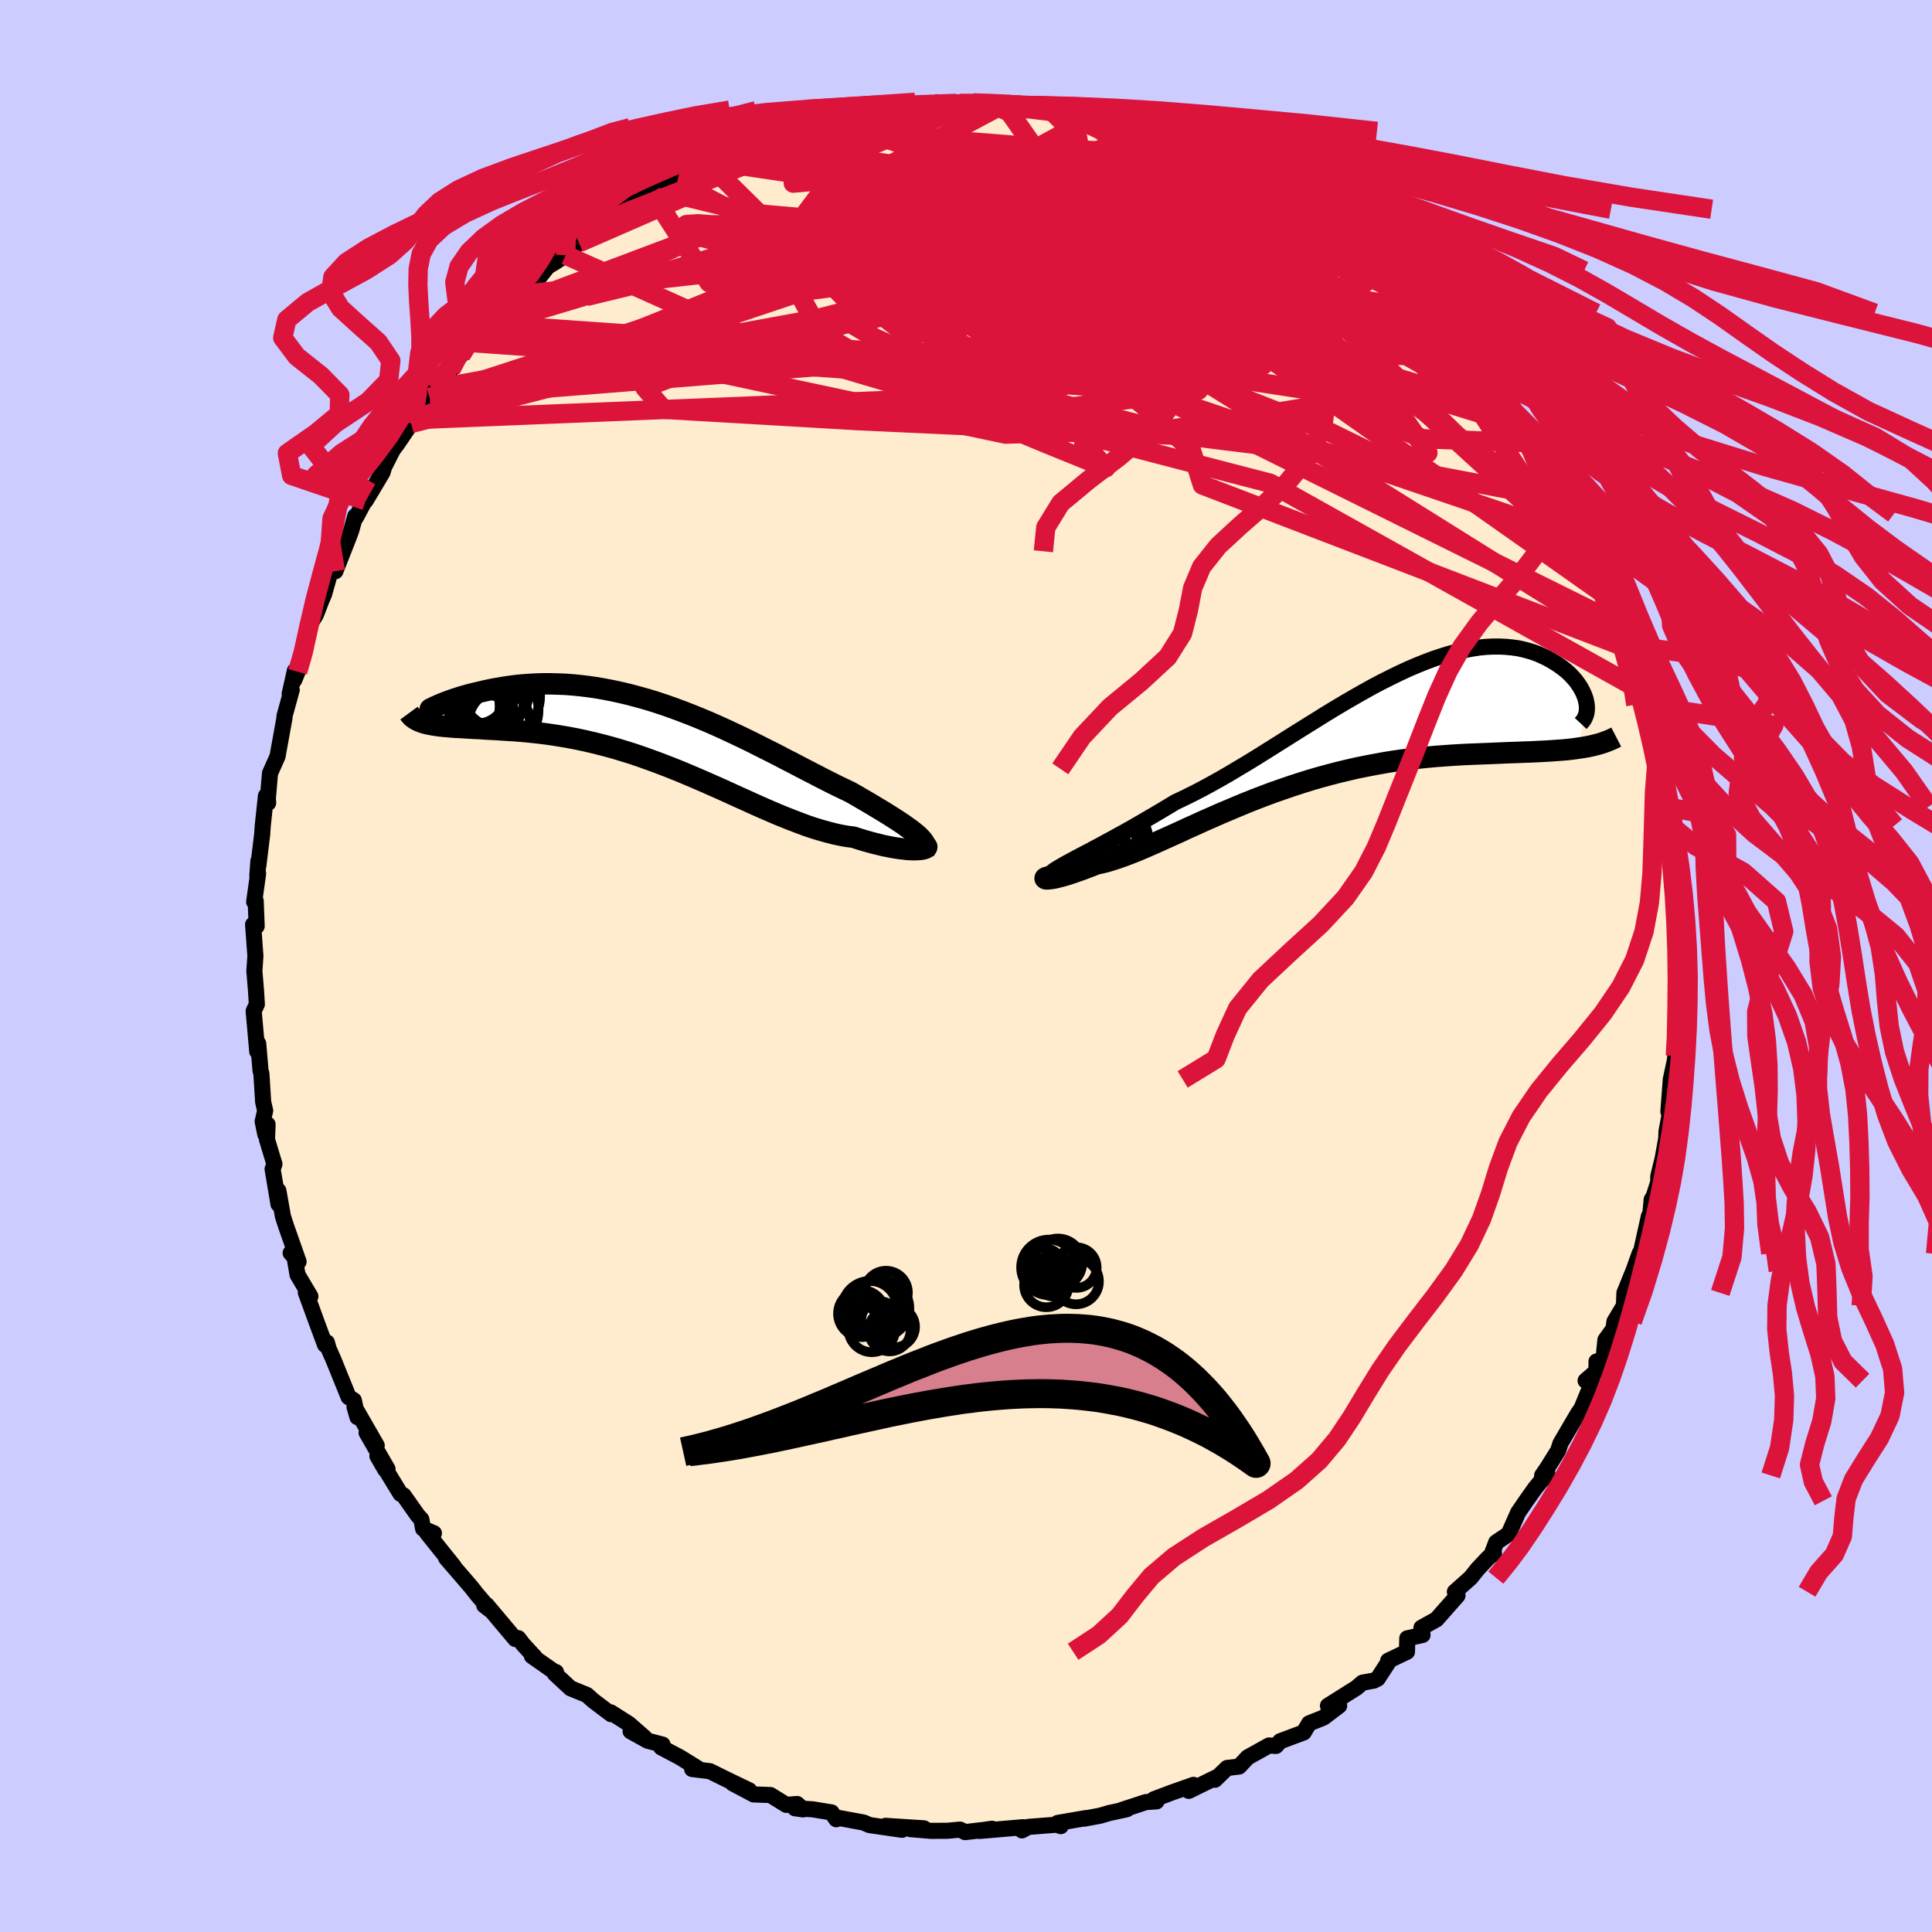 <svg xmlns="http://www.w3.org/2000/svg" width="500" height="500" viewBox="-100 -100 200 200"><defs><clipPath id="c"><path d="m26.91 10.49-.28-.23-.3-.23-.34-.24-.36-.26-.39-.26-.41-.27-.44-.28-.46-.29-.49-.3-.5-.3-.53-.32-.54-.32-.57-.33-.58-.34-.6-.34-.67-.32-.69-.33-.72-.36-.73-.37-.75-.39-.78-.4-.79-.41-.8-.42-.82-.42-.84-.44-.85-.43-.86-.43-.87-.44-.88-.43-.89-.42-.89-.42-.9-.41-.91-.4-.91-.38-.91-.37-.91-.35-.91-.34-.91-.32-.9-.3-.91-.28-.89-.25-.89-.24-.88-.21-.87-.19-.86-.17-.85-.15-.83-.12-.83-.1-.8-.08-.79-.06-.78-.03-.75-.02h-.74l-.72.02-.7.04-.68.05-.65.06-.63.08-.61.09-.59.1-.57.1-.54.11-.51.11-.5.12-.46.11-.45.11-.42.12-.4.11-.38.12-.36.12-.33.11-.31.11-.28.11-.27.1-.24.1-.21.09-.19.09-.17.07-.15.07-.67 1.72.3.06.32.06.34.05.36.05.38.04.39.03.42.04.44.03.45.02.48.03.49.03.51.03.53.02.54.04.56.03.59.03.6.04.62.04.64.04.66.05.67.06.69.07.71.08.72.09.74.11.75.12.76.13.78.15.79.17.79.18.81.2.81.21.83.23.82.25.84.26.84.28.84.3.85.31.85.32.84.33.85.34.85.36.85.36.85.37.84.37.84.37.83.38.83.38.83.37.81.37.81.36.8.35.79.34.78.32.78.31.76.29.75.28.74.25.72.22.71.2.7.18.68.15.67.12.65.08.56.18.55.17.53.15.52.14.5.12.48.12.47.09.44.09.43.07.4.06.38.04.35.04.34.02.3.01.28-.01"/></clipPath><clipPath id="b"><path d="m-27.53 13.15.5-.26.54-.28.55-.3.59-.31.6-.33.63-.34.65-.36.68-.37.69-.39.71-.41.72-.42.74-.43.76-.45.77-.46.78-.47.89-.42.91-.45.93-.48.94-.51.95-.53.97-.56.97-.58.99-.59.99-.61.99-.62 1-.63 1-.63 1-.63 1.01-.63 1-.62.99-.62.99-.6.99-.59.98-.57.97-.55.95-.53.95-.5.94-.47.92-.45.91-.42.89-.38.87-.35.86-.32.84-.28.82-.25.8-.21.78-.17.76-.14.73-.11.72-.07.69-.03h.66l.64.03.62.06.59.08.57.12.54.14.52.16.5.18.46.21.45.21.42.23.39.24.38.24.35.25.32.25.31.26.28.27.26.28.24.27.21.28.2.29.17.28.15.28.13.28.11.27.09.27.06.27.05.25-.86 4.57-.49.07-.5.06-.53.05-.54.04-.56.04-.58.04-.59.03-.61.03-.63.03-.65.02-.66.03-.68.02-.69.03-.71.03-.73.03-.74.03-.76.03-.79.03-.8.04-.81.05-.83.06-.85.06-.87.08-.87.09-.89.1-.91.11-.91.13-.92.15-.93.17-.94.18-.95.19-.95.22-.96.23-.96.25-.96.26-.96.28-.96.3-.96.31-.96.33-.95.33-.94.35-.94.36-.93.37-.92.38-.9.38-.9.38-.88.39-.87.38-.85.39-.83.37-.81.38-.8.36-.78.35-.75.34-.73.32-.71.31-.69.29-.66.26-.64.24-.61.22-.59.19-.56.17-.53.13-.51.11-.48.19-.47.18-.44.17-.42.15-.4.14-.38.13-.36.12-.34.1-.31.09-.29.07-.26.07-.24.05-.21.04-.19.02-.16.02"/></clipPath><filter id="a"><feTurbulence baseFrequency=".05" numOctaves="3" result="noise" type="noise"/><feDisplacementMap in="SourceGraphic" in2="noise" scale="2"/></filter></defs><rect width="100%" height="100%" x="-100" y="-100" fill="#CCF"/><path fill="#FFEBCD" stroke="#000" stroke-linejoin="round" stroke-width="1.667" d="M73.96 1.84 73.7.88l.23 2.1-.31.59.01 3.27-.06 1.65.06-2.42-.2 3.24-.05.47-.42 1.96-.25 3.33.49-1.65-.69 3.73-.02.7-.37 2.06-.45 1.84-.02.65-.45 1.42-.22.36-.14 1.5-.15.23-.86 3.89-.09-.06-.65 1.81-.93 2.29-.05 1.32-.98 1.64-.11.76-.83 1.15-.21 2.08-.71.15-.01 1.01-1.12.98.71.12-1.14 2.76-.35.5-1.83 3.12-.23.73-1.17 1.87-.49.71.2.32.34-.55-1.26 1.54-.93 1.31-.83 1.21-.99 2.23-1.28.86-.47 1.22.24-.09-.61.48-1.11 1.18-.69.87-1.64 1.46.27.39-2.18 2.47-1.55.86.11.75-1.58.35-.03 1.39-1.95.93.18-.09-1.26 1.94-.39.2-1.19.22-.63.54-2.94 1.85h1.16L37 77.81l-1.48.59-.56.94-2.43.91-.44.49-.72-.05-2.21 1.23-.89.95-1.24.15-.5.48-.76.74.15-.25-2.86 1.4.49-.62-2.16.76-1.94.73.27.22-1.09.07-2.48.81.5-.07-1.81.39-.95.28-1.67.31.17-.06-2.9.5.32.33-.41-.15-2.96.23-.65.36.12-.33-4.52.39 1.3-.23-.75.11-2.03.24-.52-.26-1.3.12-1.71.01-2.14-.18 1.41-.08-3.98-.26 1.71.41-3.38-.49-.59-.26-2.49-.46-.35.12-.49-.71-1.96-.32-1.83-.11.84.12-.61-.56-1.12.09-1.65-1.02-1.73-.06-2.17-1.15 1.72.73-2.37-1.14-1.72-.85-1.83-.22.78.05-2.03-1.26-1.95-1.03.14-.29-1.55-.4-1.76-.98 1.46.67-1.63-1.43-1.89-1.2.04.19-1.85-1.4-.66-.59-1.69-.69-1.63-1.52.12-.16-.21-.06-2.28-1.6.31.12-1.19-1.29-.53-.68-.31.09-2.96-3.52-.25.04.64.49-1.39-1.62-.62-.79-2.59-3 .82.89-2.79-3.48.72.04-1.12-.47-.18-.96-.39-.43-1.45-2.06-.32-.16-2.39-3.91.8 1.39.25-.04-2.17-3.76 1.05 1.32-2.3-4 .3 1.06-.37-1.74-.54-.33-1.56-3.85-.51-1.16-.18-.65-.19.25-.82-2.21-1.17-3.21.47.4-1.33-2.24-.43-2.54-.28.29.82.9-1.26-3.58-.36-1.1-.47-2.67.01 1.4-.61-3.63.19-.52-.77-2.54.06-1.57-.23 1.05-.28-1.36.26-1.11-.21-.92-.18-2.91-.09-.31-.24-2.81-.1.82-.37-4.19.33-.7-.09-1.43-.14-1.71-.03-.28.11-1.56-.24-3.27.37.17-.1-2.61-.16.09.41-2.93-.08.22.11-1.53-.01.53.4-3.28.06-.89.33-3.09.23.73-.03-.49.22-2.58.78-1.75.73-4.04-.01-.12.75-2.73-.21.41.53-2.37.29.09-.35.86.87-2.14.66-3.47.27-.43.44-.72.58-1.5.27-.63.83-2.94.34.56 1.45-3.69.19-.52.41-1.48.07.13 1.23-2.3-.22.56.5-.83 1.25-2.1.16-.55.91-1.79.43-.57 1.46-2.15.51-.29-.08-.11 1.49-2.29.47-.89 1.71-1.95-.76.64 1.82-2.17 1.01-1.32.6-.59 1.92-1.6.78-1.14-1.25 1.45 1.55-2.42 1.99-.7.57-.58 1.78-2.24-.39.21 1.2-.72 1.08-.72 1.37-1.28.77-.64.78-.44-.25-.43 2.66-1.09.62-1.09 1.01-.23.3-.73 1.62-.52.13-.34 1.98-.87 1.98-1.58 1.21-.23.55-.04-.39-.32 2.61-.59 1.59-.79-1.02.49 1.47-.77 3.46-1.39-.14-.26 1.72.1-.23-.15 2.87-.76 1.4-.22-1.57-.17 1.16.12 2.23-.79-.22.06 1.89-.28 1.44.05 1.8-.08 1.01-.04 1.27-.3 1.8-.22 1.89.11-1.07.05 2.48-.1.04-.04 3.07.2.16.1.39-.26.29.13 3.34.15-.3-.01 3.47.55-2.79-.48 4.73 1.03-.35-.09.72.01 1.09.33 2.48.79-1.11-.5 2.02.75 1.09.29 2.29.85-.39.12 2.53.57-.69-.3 2.01.64.3.95 1.82.32.08-.06 1.7.83 1.82.63 1.24 1.29.87-.18.52.93.42.09 1.71 1.38.01-.45 2.46 1.54v.13l3.68 3.01-1.57-1.32 1.83 1.54 1.7 1.57.55.35.84 1.11-.53-.71.61.72 1.65 1.61 1.62 1.65-.05-.25 1.39 1.61 2.35 2.61.11.53-.76-1.36 2.1 1.62.05 1.37 2.16 2.1-1.67-1.44 2.7 3.84-.07-.49.62 1.4 1.15.39 1.39 2.49-.78-.98 1.39 3.33.86.1 1.12 2.52-.51-.23 1.92 3.05-.83-1.43 2.15 3.88-.42-.3-.16-.72 1.06 2.96.84 1.03.14 1.11.26.79 1.47 2.95.22 1.88.27-.68.37 1.21 1.11 4.32-.83-1.86.73 3.19.03-.67.49 2.54.32 1.45.87 1.85.4 1.47-.6-.69.85 4.6-.17-1.21.4 1.29.33 1.87-.22.53.58 1.37-.04 1.84.06.68.01 1.64.08 2.23.3 1.74.18 1.37-.16.68.24 4.31-.26-.96" filter="url(#a)"/><path fill="#fff" d="m-27.53 13.15.5-.26.54-.28.55-.3.59-.31.6-.33.63-.34.65-.36.68-.37.69-.39.71-.41.72-.42.74-.43.76-.45.77-.46.78-.47.89-.42.91-.45.93-.48.94-.51.95-.53.97-.56.97-.58.99-.59.99-.61.99-.62 1-.63 1-.63 1-.63 1.01-.63 1-.62.99-.62.99-.6.99-.59.98-.57.97-.55.95-.53.95-.5.94-.47.92-.45.91-.42.89-.38.87-.35.86-.32.84-.28.82-.25.8-.21.78-.17.76-.14.73-.11.72-.07.69-.03h.66l.64.03.62.06.59.08.57.12.54.14.52.16.5.18.46.21.45.21.42.23.39.24.38.24.35.25.32.25.31.26.28.27.26.28.24.27.21.28.2.29.17.28.15.28.13.28.11.27.09.27.06.27.05.25-.86 4.57-.49.07-.5.06-.53.05-.54.04-.56.04-.58.04-.59.03-.61.03-.63.03-.65.02-.66.03-.68.02-.69.03-.71.03-.73.03-.74.03-.76.03-.79.03-.8.04-.81.05-.83.06-.85.06-.87.08-.87.09-.89.1-.91.11-.91.13-.92.15-.93.17-.94.18-.95.19-.95.22-.96.23-.96.25-.96.26-.96.28-.96.3-.96.31-.96.33-.95.33-.94.35-.94.36-.93.37-.92.38-.9.38-.9.38-.88.39-.87.38-.85.39-.83.37-.81.38-.8.36-.78.35-.75.34-.73.32-.71.31-.69.29-.66.26-.64.24-.61.22-.59.19-.56.17-.53.13-.51.11-.48.19-.47.18-.44.17-.42.15-.4.14-.38.13-.36.12-.34.1-.31.09-.29.07-.26.07-.24.05-.21.04-.19.02-.16.02" filter="url(#a)" transform="translate(39.31 -24.54)"/><path fill="#fff" d="m26.91 10.49-.28-.23-.3-.23-.34-.24-.36-.26-.39-.26-.41-.27-.44-.28-.46-.29-.49-.3-.5-.3-.53-.32-.54-.32-.57-.33-.58-.34-.6-.34-.67-.32-.69-.33-.72-.36-.73-.37-.75-.39-.78-.4-.79-.41-.8-.42-.82-.42-.84-.44-.85-.43-.86-.43-.87-.44-.88-.43-.89-.42-.89-.42-.9-.41-.91-.4-.91-.38-.91-.37-.91-.35-.91-.34-.91-.32-.9-.3-.91-.28-.89-.25-.89-.24-.88-.21-.87-.19-.86-.17-.85-.15-.83-.12-.83-.1-.8-.08-.79-.06-.78-.03-.75-.02h-.74l-.72.02-.7.04-.68.05-.65.06-.63.08-.61.09-.59.1-.57.1-.54.11-.51.11-.5.12-.46.11-.45.11-.42.12-.4.11-.38.12-.36.12-.33.11-.31.11-.28.11-.27.1-.24.1-.21.09-.19.09-.17.07-.15.07-.67 1.72.3.06.32.06.34.05.36.05.38.04.39.03.42.04.44.03.45.02.48.03.49.03.51.03.53.02.54.04.56.03.59.03.6.04.62.04.64.04.66.05.67.06.69.07.71.08.72.09.74.11.75.12.76.13.78.15.79.17.79.18.81.2.81.21.83.23.82.25.84.26.84.28.84.3.85.31.85.32.84.33.85.34.85.36.85.36.85.37.84.37.84.37.83.38.83.38.83.37.81.37.81.36.8.35.79.34.78.32.78.31.76.29.75.28.74.25.72.22.71.2.7.18.68.15.67.12.65.08.56.18.55.17.53.15.52.14.5.12.48.12.47.09.44.09.43.07.4.06.38.04.35.04.34.02.3.01.28-.01" filter="url(#a)" transform="translate(-32.11 -24.19)"/><g fill="none" stroke="#000" transform="translate(39.31 -24.54)"><path stroke-linejoin="round" stroke-width="1.667" d="m-30.68 15.1.13-.15.19-.16.22-.17.27-.17.3-.18.34-.2.38-.21.41-.22.44-.24.47-.25.5-.26.54-.28.55-.3.59-.31.6-.33.63-.34.65-.36.68-.37.69-.39.71-.41.72-.42.74-.43.76-.45.77-.46.78-.47.89-.42.91-.45.93-.48.94-.51.95-.53.97-.56.97-.58.99-.59.99-.61.99-.62 1-.63 1-.63 1-.63 1.01-.63 1-.62.99-.62.99-.6.99-.59.98-.57.97-.55.95-.53.95-.5.94-.47.92-.45.91-.42.89-.38.87-.35.86-.32.84-.28.82-.25.8-.21.78-.17.76-.14.73-.11.72-.07.69-.03h.66l.64.03.62.06.59.08.57.12.54.14.52.16.5.18.46.21.45.21.42.23.39.24.38.24.35.25.32.25.31.26.28.27.26.28.24.27.21.28.2.29.17.28.15.28.13.28.11.27.09.27.06.27.05.25.02.25.01.24-.02.23-.03.22-.06.21-.07.19-.09.19-.11.17-.13.16-.14.15" filter="url(#a)"/><path stroke-linejoin="round" stroke-width="2.222" d="m-30.75 15.33-.14.02-.11.03-.07.03-.04.03-.01.03.02.02.04.02.08.01h.11l.13-.01.16-.02.19-.02.21-.04.24-.05.26-.07.29-.07.31-.09.34-.1.36-.12.38-.13.4-.14.42-.15.44-.17.47-.18.48-.19.51-.11.53-.13.56-.17.59-.19.61-.22.64-.24.66-.26.69-.29.71-.31.73-.32.75-.34.78-.35.8-.36.81-.38.83-.37.85-.39.87-.38.88-.39.9-.38.9-.38.92-.38.93-.37.94-.36.94-.35.95-.33.96-.33.96-.31.96-.3.96-.28.96-.26.96-.25.96-.23.95-.22.95-.19.94-.18.93-.17.92-.15.91-.13.91-.11.89-.1.87-.09.87-.08.85-.06.83-.06.81-.05.8-.04.79-.03.76-.03.74-.03.73-.03.71-.03.69-.03.68-.02.66-.03.65-.02.63-.03.61-.03.59-.03.58-.04.56-.04.54-.04.53-.05.5-.06.49-.07.47-.07.45-.08.44-.09.42-.1.4-.11.38-.12.36-.13.35-.14.34-.15.31-.16" filter="url(#a)"/><circle cx="-29.217" cy="12.028" r="3.384" clip-path="url(#b)" filter="url(#a)"/><circle cx="-26.257" cy="14.098" r="4.142" clip-path="url(#b)" filter="url(#a)"/><circle cx="-26.582" cy="15.813" r="4.412" clip-path="url(#b)" filter="url(#a)"/><circle cx="-25.302" cy="11.873" r="4.93" clip-path="url(#b)" filter="url(#a)"/><circle cx="-25.907" cy="13.148" r="3.186" clip-path="url(#b)" filter="url(#a)"/><circle cx="-26.067" cy="11.098" r="4.386" clip-path="url(#b)" filter="url(#a)"/><circle cx="-27.152" cy="13.663" r="3.216" clip-path="url(#b)" filter="url(#a)"/><circle cx="-25.747" cy="11.223" r="4.578" clip-path="url(#b)" filter="url(#a)"/><circle cx="-26.987" cy="12.558" r="3.004" clip-path="url(#b)" filter="url(#a)"/><circle cx="-25.862" cy="13.163" r="3.538" clip-path="url(#b)" filter="url(#a)"/></g><g fill="none" stroke="#000" transform="translate(-32.11 -24.19)"><path stroke-linejoin="round" stroke-width="2.222" d="m27.78 12.32.08-.15.05-.17.01-.16-.04-.18-.07-.17-.11-.19-.15-.19-.18-.2-.21-.21-.25-.21-.28-.23-.3-.23-.34-.24-.36-.26-.39-.26-.41-.27-.44-.28-.46-.29-.49-.3-.5-.3-.53-.32-.54-.32-.57-.33-.58-.34-.6-.34-.67-.32-.69-.33-.72-.36-.73-.37-.75-.39-.78-.4-.79-.41-.8-.42-.82-.42-.84-.44-.85-.43-.86-.43-.87-.44-.88-.43-.89-.42-.89-.42-.9-.41-.91-.4-.91-.38-.91-.37-.91-.35-.91-.34-.91-.32-.9-.3-.91-.28-.89-.25-.89-.24-.88-.21-.87-.19-.86-.17-.85-.15-.83-.12-.83-.1-.8-.08-.79-.06-.78-.03-.75-.02h-.74l-.72.02-.7.04-.68.05-.65.06-.63.08-.61.09-.59.1-.57.1-.54.11-.51.11-.5.12-.46.11-.45.11-.42.12-.4.11-.38.12-.36.12-.33.11-.31.11-.28.11-.27.1-.24.1-.21.09-.19.09-.17.07-.15.07-.12.06-.1.05-.07.04-.06.02-.03.02-.01.01.02-.01.03-.01.05-.03.08-.04" filter="url(#a)"/><path stroke-linejoin="round" stroke-width="2.222" d="m27.94 11.75.08.05.03.05-.01.05-.05.05-.09.05-.12.04-.15.04-.19.03-.22.02-.25.01-.28.01-.3-.01-.34-.02-.35-.04-.38-.04-.4-.06-.43-.07-.44-.09-.47-.09-.48-.12-.5-.12-.52-.14-.53-.15-.55-.17-.56-.18-.65-.08-.67-.12-.68-.15-.7-.18-.71-.2-.72-.22-.74-.25-.75-.28-.76-.29-.78-.31-.78-.32-.79-.34-.8-.35-.81-.36-.81-.37-.83-.37-.83-.38-.83-.38-.84-.37-.84-.37-.85-.37-.85-.36-.85-.36-.85-.34-.84-.33-.85-.32-.85-.31-.84-.3-.84-.28-.84-.26-.82-.25-.83-.23-.81-.21-.81-.2-.79-.18-.79-.17-.78-.15-.76-.13-.75-.12-.74-.11-.72-.09-.71-.08-.69-.07-.67-.06-.66-.05-.64-.04-.62-.04-.6-.04-.59-.03-.56-.03-.54-.04-.53-.02-.51-.03-.49-.03-.48-.03-.45-.02-.44-.03-.42-.04-.39-.03-.38-.04-.36-.05-.34-.05-.32-.06-.3-.06-.28-.07-.26-.08-.24-.09-.22-.1-.2-.1-.18-.12-.17-.12-.14-.14-.12-.14-.11-.15" filter="url(#a)"/><circle cx="-16.408" cy="-2.306" r="4.268" clip-path="url(#c)" filter="url(#a)"/><circle cx="-20.003" cy="-3.326" r="4.518" clip-path="url(#c)" filter="url(#a)"/><circle cx="-16.203" cy="-1.146" r="3.152" clip-path="url(#c)" filter="url(#a)"/><circle cx="-18.543" cy="-3.951" r="3.046" clip-path="url(#c)" filter="url(#a)"/><circle cx="-20.583" cy="-2.706" r="4.412" clip-path="url(#c)" filter="url(#a)"/><circle cx="-16.553" cy="-3.931" r="3.368" clip-path="url(#c)" filter="url(#a)"/><circle cx="-19.358" cy="-2.601" r="4.584" clip-path="url(#c)" filter="url(#a)"/><circle cx="-16.293" cy="-3.726" r="4.316" clip-path="url(#c)" filter="url(#a)"/><circle cx="-17.883" cy="-.081" r="3.864" clip-path="url(#c)" filter="url(#a)"/><circle cx="-16.758" cy="-3.436" r="3.126" clip-path="url(#c)" filter="url(#a)"/></g><g fill="none" stroke="#DC143C" stroke-linejoin="round" stroke-width="2"><path d="m8.03-89.07.74.26 1.55.6 1.95.88 2.33 1.11 2.61 1.3 2.83 1.46 3 1.58 3.14 1.7 3.24 1.8 3.34 1.91 3.37 1.96 3.27 1.88 3 1.64 2.76 1.46" filter="url(#a)"/><path d="m39.89-75.43 1.53 1.33 1 .94.46.53.02.22-.28.02-.51-.08-.75-.19-1.06-.35-1.49-.59-1.99-.89-2.55-1.25-3.18-1.69-3.84-2.16-4.43-2.54-4.82-2.8" filter="url(#a)"/><path d="m33.6-79.72 1.23.85 1.06.62 1.08.7 1 .73.81.68.58.56.32.41.05.25-.24.06-.56-.14-.84-.32-1.14-.48-1.42-.63-1.76-.81-2.14-1.02-2.58-1.29-3.01-1.56-3.52-1.91-4.19-2.35m29.78 17.53 1.24 1.57.54 1.06-.28.42-.92.04-1.43-.1-1.95-.21-2.52-.37-3.12-.59-3.75-.87-4.41-1.17-5.14-1.48-5.93-1.8-6.78-2.12-7.68-2.42-8.74-2.64-9.99-2.78" filter="url(#a)"/><path d="m17.08-86.94-.23-.08.46.35.41.5.05.55-.43.57-.93.6-1.42.67-1.91.76-2.4.85-2.91.95-3.44 1.05-4.02 1.15-4.64 1.27-5.31 1.36-6.08 1.49-6.92 1.63-7.84 1.82-8.85 2.15" filter="url(#a)"/><path d="m-23.92-84.31 1.96-.79 2.2-.6 2.18-.28 2.27-.08 2.44.03 2.59.08 2.69.12 2.79.16 2.89.19 3.03.21 3.17.25 3.28.29 3.35.32 3.36.34 3.26.32 3.04.28 2.69.17 2.18.05" filter="url(#a)"/><path d="m31.79-80.56.73.15.69.43.77.53.87.55.91.59.89.61.79.59.62.53.41.44.17.3-.1.15-.37-.02-.64-.2-.91-.36-1.17-.5-1.44-.64-1.74-.79-2.08-.99-2.44-1.2-2.82-1.44-3.23-1.73-3.82-2.1M62.22-48.2l.13.57.53 1.01.53 1 .45.87.36.77.28.68.24.64.17.58.1.49v.33l-.13.12-.27-.14-.45-.42-.63-.74-.82-1.05-1.03-1.37-1.23-1.74-1.47-2.13-1.72-2.57-1.99-3.03-2.29-3.51-2.64-4.07-2.99-4.66" filter="url(#a)"/><path d="m-17.41-86.63.85-.22 1.79-.15 1.95.03 2.15.19 2.5.32 2.92.42 3.31.53 3.65.63 3.87.7 4 .74 4.03.74 4 .72 3.87.68 3.67.62 3.39.57 3.23.64M11.2-88.53l-.51-.01 1.19.32 1.41.37 1.41.4 1.44.44 1.45.46 1.43.47 1.39.46 1.29.44 1.12.38.88.29.61.19.33.09.04-.01-.24-.12-.54-.23-.95-.32m21.33 13.34.81.91.84 1.01.59.86.28.71-.05.55-.43.33-.86.09-1.26-.13-1.69-.31-2.1-.45-2.55-.59-3.02-.78-3.53-.99-4.04-1.23-4.57-1.48-5.09-1.73-5.6-1.97L5.92-79l-6.45-2.51-6.73-2.85" filter="url(#a)"/><path d="m-2.56-89.41-15.32 8.37 9.6-.87 9.38-.27 2.86 1.38-1.95 2.13-3.24 1.9-1.76 1.31 1.7 1.12 6.2 1.72 10.3 2.79 12.33 3.63 11.37 3.57 7.75 2.36 2.66.13-2.67-2.72-7.25-5.48-9.67-6.62-7.23-3.71 4.62 6.18 36.51 27.11" filter="url(#a)"/><path d="m44.89-70.85-33.92-8.1-8.85-.47 6.56 1.51 9.85 3.06 7.06 3.71 1.18 2.67-5.96.52-11.73-1.38-13.88-2.18-12.23-2-8.36-1.43-3.64-.89 2.27-.18 12.81.53 45.74-5.08" filter="url(#a)"/><path d="m12.79-88.07 9.83 11.89-9.63 10.46-11.81 3.65-3.93-.8 1.2-2.59 2.1-2.63 2.07-1.57 2.81.07 3.36 1.62 2.5 2.54.52 2.59-1.16 2.05-1.9 1.21-2.88.2-5.63-.89-8.51-1.44-5.29-.36 10.43 3.1 34.63 9 38.61 21.59" filter="url(#a)"/><path d="m-9.88-88.82 38.53 18.89 4.97 2.36-.89.65-2.01-.28-4.26-2.35-4.64-3.06-1.25-1.17 4.07 2.12 7.67 4.51 7.09 4.52 2.72 2.39-2.58-.3-5.59-2.16-5.32-3.68-2.82-6.38 15.65-1.35" filter="url(#a)"/><path d="m-26.71-83.1 14.25 14.05 17.89 7.6 6.94-.24-.71-3.58-4.63-4.05-5.12-3.35-3.17-2.54-.48-1.92 1.38-1.41 1.66-.87.61-.13-.65.84-.64 1.94 1.56 2.93 5.51 3.44 9.22 3.18 10.29 2.18 7.71.76 2.38-.43-5.45-.59-22.06.71-64.83 4.84" filter="url(#a)"/><path d="M53.84-60.8 12.2-54.13l2.28 2.56-6.29-2.55-13.03-5.45-10.14-5.92-2.67-4.74 4.32-2.59 8.16-.16 8.37 1.79 6.12 2.81 3.52 2.85 2.29 2.27 2.43 1.28 2.39-.22.71-2.22-2.03-4.18-3.59-5-2.6-4.32.07-2.95 6.45-.34 24.46 8.89" filter="url(#a)"/><path d="M-9.88-88.82 15.19-69.5l-5.5.23.45 1.85 3.73 4 1.34 2.28-.68-1.06.19-3.19 2.27-3.33 2.91-2.4.88-1.48-3.52-.91-8.4-.7-9.93-.95-3.6-1.92 6.85-3.82-10.62-7.87" filter="url(#a)"/><path d="M56.54-56.96 37.38-67.85l-7.2-.63L14.7-69.8-4-70.6l-14.13-.41-5.76-1.04 2.12-1.91 6.99-2.08 8.3-1.25 6.78.11 3.99 1.45 1.74 2.3 1.31 2.51 2.63 2.11 4.29 1.25 4.41.26 2.1-.36-1.86-.21-5.93.53-9.5.62-12.06-1.63-5.63-5.99L19.08-86.4" filter="url(#a)"/><path d="M35.31-78.34 7.09-83.31l-15.28 1.18-2.01 3.78 6.63 3.63 9.93 2.04 9.32.83 6.24.68 1.67 1.05-3.33.98-7.38.11-9.21-1.21-8.51-2.09-6.03-1.88-2.95-.58.12 1.2 3.4 2.4 7.09 1.83 9.49-1.39 6.71-6.41-1.44-8.63-3.14-3.22" filter="url(#a)"/><path d="m3.85-89.19-18.23 9.72 13 6.82 15.66 5.34 7.78 3.59.22 1.85-4.1.44-5.49-.12-4.52.24-1.98.91.8.91 2.5-.17 2.71-1.95 2.14-3.44 1.67-3.84 1.15-3.07-.48-1.69-4.04-.58-8.4-.31-10.56-.8-7.49-1.1 1.82 1.21 19.32 9.98 60.81 30.14" filter="url(#a)"/><path d="m-28.47-82.83-.75 3.16 7.24 1.76 5.62.5 4.26.26 7.2 1.06 11.27 2.07 12.53 2.56 9.9 2.44 4.91 1.99.14 1.42-2.23.7-1.19.03 2.43.1 5.52 1.13 4.48 1.79 1.99 2.05 20.58 18.82" filter="url(#a)"/><path d="m32.66-80.74-6.99 2.26-9.96-.89-.34 3.44 2.37 5.74.14 3.55-1.73-.71-1.63-3.75-.57-4.14.56-2.49 1.55-.54 2.15.31 1.85-.06 1.11-.52 2.46.3 7.92 1.99 6.23-.87" filter="url(#a)"/><path d="m4.01-89.09 8.51 12.17-15.81.3-7.03-2.13 4.49-1.85 10.24-.47 10.4 1.47 7.13 3.37 2.47 4.38-2 3.91-4.92 1.98-5.34-.53-2.82-2.18 2.25-1.68 7.67 1.08 11.71 6.04 35.71 25.17" filter="url(#a)"/><path d="m35.31-78.34.96 6.39-6.94 5.16-16.95-.43-15.13-2.01-6.84-1.47 1-.59 5.07-.13 5.32-.26 3.48-.74L7-73.51l1.56-.9 3.41.05 6.53 1.52 9.2 2.8 9.36 3.08 6.09 1.92.86-.46-2.05-2.94 9.89 4.82" filter="url(#a)"/><path d="M51.85-63.62 25.82-76.53l-1.55 2.03-1.28 2.69-8.99.17-13.55-.92-12.17-.98-6.96-.9-1.36-.81 2.19-.48 2.97.17 1.7.9-.29 1.39-1.79 1.3-2.07.7-.89-.06 1.74-.34 5.76.45L.41-68.69l16.95 5.43 20.38 8.04 17.67 8.65 8.5 5.15-2.2-7.01" filter="url(#a)"/><path d="m-28.47-82.83 12.35-1.02 4.04 2.56-2.42 3.17-3.68 2.33-1.54 1.27 2.11.8 5.18.86 6.14 1.08 4.68 1.3 1.84 1.79-.73 2.49-1.94 2.61-1.79 1.26-1.13-1.48-.96-3.97-2.48-4.39-6.43-2.96-10.93-.95-21.81 8.21" filter="url(#a)"/><path d="m-57.01-56.56 48.03-16.31 9.27-4.34-4.81.65-8.01 1.05-5.47.05-1.04-.8 3.24-1.17 6.3-1.22 7.47-1.03 6.47-.6 3.79.04.54.81-1.98 1.53-2.91 1.93-2.33 1.68-1.31.59-.53-.97 1.14-1.95 4.78-1.39 2.03-.26-34.76-5.15" filter="url(#a)"/><path d="M-57.01-56.56 6.3-59.14l12.8 3.38-2.69.57-2.04-1.27.62-2.52.02-3.95-3.55-4.82-7.21-4.16-8.01-2.05-4.46.02 2.62.19 9.4-2.08 10.01-4.9 2.07-5.15-8.15-3.2" filter="url(#a)"/><path d="M68.36-33.23 14.58-66.85-.49-78.72l.78-4.36 3.92-.51 3.5 2.28 3.79 4.14 5.29 4.7 6.4 3.88 5.48 2.01 2.19-.16-2.6-1.73-7.72-2.14-11.89-1.43-12.33-.36-3.68-.21L10.6-73.7l37.51 5.86" filter="url(#a)"/><path d="M51.2-64.45 8.48-75.63l-6.66-.44-.84 2.16 1.75 2.04 6.16 2.45 8.59 2.89 6.99 2.39 2.87 1.22-1.2.28-3.99-.01-5.84-.14-7.21-.77-7.68-2.15-6.39-3.76-3.21-4.84.7-4.72 4.04-3.13 6.52-.15 7.97 3.42 3.13 3.96-33.17-11.54" filter="url(#a)"/><path d="m35.31-78.34-6.89 9.92-9.94-.87-.27-3.25.57-2.42-3.43-.99-6.42-.21-5.92-.05-2.44.29 2.3 1.38 6.73 2.96 9.46 3.97 9.15 3.12 5.11.11-1.56-3.93-7.67-6.7-9.89-6.18-8.56-2.14-12.53 4.21-42.33 12.7" filter="url(#a)"/><path d="M37.78-77.25 24.07-59.6-.36-56.39l-6.66-1.26 3.71-3.24 5.61-4.38 4.03-4.42 2.21-3.41 1.3-2 1.43-.98 2.03-.73 2.42-.95 2.08-1 1.11-.32.45 1.29 1.32 3.49 3.96 5.25 5.82 5.03.31 1.81-21.42-1.81-64.87 5.17" filter="url(#a)"/><path d="m-22.45-85.08 34.84 4.91L30-72l2.12 3.23-10.02-1.96-15.17-3.35-13.18-1.76-6.39.67 1.83 2.4 8.04 2.73 9.79 1.75 6.87.28 1.9-.63-1.67-.81-2.92-1.51-3.72-3.62.42-3.7 33.82 4.39" filter="url(#a)"/><path d="m-56.93-56.45 40.05-13.4 27.78-3.58 10.3-2.49 1.77-1.28.03.48.54 2.06.68 3.01-.64 3.01-3.45 1.96-6.51.35-7.79-.97-5.58-1.26-.06-.57 6.21.36 9.65.47 8.1-.62 3.11-2.14-.62-2.48-.38-.9-4.45-.83-36.75-12.66" filter="url(#a)"/><path d="M51.2-64.45 11.81-74.71 1.7-76.14l-.39.36 3.36.47 2.14.73-.66 1.23-2.03 1.54L3-70.26l1.23 1.33 3.29.93 3.28.27.72-.65-2.43-1.47-3.01-1.89-.47-1.76 1.62-.43 5.47 4.26 45.54 14.01" filter="url(#a)"/><path d="m58.85-54.15-11.57-.43-8.3-3.55-.2-1.31-1.13-2.02-4.72-3.16-6.53-2.74-6.09-.94-4.47 1.04-2.45 2.24-.47 2.47 1.01 2.08 1.38 1.33.51.27-1.31-1.15-3.53-2.63-5.8-3.49-7.6-3.35-8.1-2.94-7.02-4.24 9.1-12.1" filter="url(#a)"/><path d="M58.85-54.15 32-73.24l-19.67-8.25-7.12-1.58 3.34 2.54 6.77 4.22 3.54 3.53-1.87 1.48-4.56-.26-2.4-.65 3.17.17 8.56 1.33 10.51 2 7.75 1.66.58-.06-10.83-3.21-27.12-4.66-48.33 5.44" filter="url(#a)"/><path d="M64.37-43.95 3.08-64.83l-9.54-9.82 8.98.56 11.96 5.96 5.9 5.34-2.51 1.12-8.43-3.15-10.78-5.03-10.75-4.27-9.32-2.22-6.35-.5-1.2.09 6.2.04 14.97.5 22.34 2.2 21.2 2.94-2.15-8.65" filter="url(#a)"/><path d="m-50.67-65.13 23.26-10.46 16.49.75 7.62 2.68-2.28 2.32-5.16 1.63-1.72 1.39 3.09 1.83 5.64 2.53 5.22 2.71 2.98 1.81.49-.16-.95-2.6-.46-4.52 2.18-4.94 6.14-3.24 9.32.06 9.03 2.87 3.6 1.96-3.24-4 11.14-1.38" filter="url(#a)"/><path d="M-49.22-66.42 4.07-55.06l14.13-.39 14.03 1.74 11.37 1.73 4.22-1.14-2.6-3.71-6.35-4.38-7.28-3.58-7.3-2.54-8.23-1.98-9.93-2.04-10.09-2.94-6.44-4.7-.15-5.64L.74-89.35" filter="url(#a)"/><path d="m51.96-63.09-49.14-.84 6.8-2.32 10.67.54 1.83.65-4.24-.68-4.63-2.08-1.1-2.73 3.57-2.34 6.93-1.06 7.75.55 6.31 2.05 3.47 2.92-.6 2.47-6.37.07-13.32-2.8-21.73-.79-53.21 9.74" filter="url(#a)"/><path d="m-57.44-56.16 46.12-11.91 3.11-4.36-1.36 1.69.77 3.34 2.27 1.74 2.98-.23 3.37-.96 3.11-.62 1.68-.17-.78-.27-3.14-1.03-3.97-1.98-2.55-2.56.32-2.38 2.69-1.47 2.71-.22.17.75-2.92 1.03-3.56.72-1.36.52-2.32 1.35-15.9 4.13-31.01 12.49" filter="url(#a)"/><path d="m24.83-84.52 12.3 8.51 3.6 4.06-1.81 1.82-5.15 1.96-8 2.32-10.18 1.09-10.03-1.05-6.7-2.29-1.39-1.88 3.31-.71L6-70.9l4.45-.67 3.79-.85 5.57.94 5.65 4.8-10.52 6.83-66.21-4.69" filter="url(#a)"/><path d="m13.51-88.06-9.17 5.02-1.25 5.34 4.72 1.47 3.1-.14-.39.62-2.57 1.99-2.58 2.6-.99 2.09.59.91.55-.2-1.85-.48-5.97.39-10.13 1.99-12.02 3.27-8.8 3.32 1.93 2.24 20.15 1.18 39.39 1.82 34 6.43" filter="url(#a)"/><path d="m-40.07-74.87 12.1-5.28 4.21 2.19 8.25 1.26 9.92-1.13 7.82-1.79 4.92-1 3.22.05 2.97.73 3.41 1.09 3.88 1.46 4.25 1.99 4.52 2.53 4.45 2.8 3.46 2.6.94 1.79-3.13.41-7.55-1.42-10-3.02-8.53-3.31-6.18-1.73-14.95 1.66-43.43 14.14" filter="url(#a)"/><path d="M69-32.7 24.47-49.79l-1.15-3.64-5.07-4.7-7.08-5.26-2.37-3.98 3.58-1.81 6.88.27 6.48 1.42 3.11 1.29-1.5.31-5.08-.58-5.86-.7-3.43-.08.77.63 4.27.72 4.94-.01 2.35-1.05-2.18-1.6-6.86-1.26-10.86-.64-13.61-.86-11.46-1.97 4.17-2.91 42.52-7.11" filter="url(#a)"/><path d="m-32.56-80.04 5.96 9.3 20.45-3.64 9.54-3.54.06-1.43-2.4.1-.16.99 3.05 1.46 5.19 1.64 6.11 1.67 6.25 1.41 5.64.71 3.79-.55.63-1.99-2.99-2.86-5.71-2.49-6.47-.56-5.09 2.72-2.85 6.47-6.69 7.78-50.97-3.57" filter="url(#a)"/><path d="m-22.9-84.8 15.15 7.43L5.43-73.8l4.3-.04 2.37 1.06 3.53 3.23 4.18 4.06 2.75 3.32-.34 1.83-3.53.46-5.39-.42-5.79-1-5.33-1.63-4.44-2.5-2.72-3.4.39-3.95 4.12-3.88L5.65-80l4.47-2.68 1.85-1.81 5.97.42 17.38 5.28" filter="url(#a)"/><path d="m-41.44-73.59 21.91 9.83L6-57.27l17.05 2.02 10.8-.67 4.12-2.9-2.21-4.33-5.28-4.41-4.1-3.47-.97-2.52.59-2.37-.78-2.73-2.3-2.05 1.31 1.87 13.29 11.02 28.75 27.85" filter="url(#a)"/><path d="m43.42-72.32-7.96 5.96-13.57 2.32-7.5 2.74-2.99.85-.48-1.41 1.09-2.33 2.79-1.79 4.77-.44 6.25.93 6.38 1.83 4.79 2.06 1.67 1.6-2.47.49-6.8-1.05-10.12-2.69L7.99-67.2l-9.74-4.42-6.21-4.03-2.15-2.99 1.61-1.72 6.07-.37 13.08 1.53 21.34 5.38 21.36 12.36m19.58 46.91 2.61 2.12 4.92 2.71 3.44 3.04.75 3.11-.93 2.96-1.21 2.75-.66 2.59.02 2.54.37 2.6.39 2.67.3 2.69.44 2.64.85 2.56 1.32 2.51 1.55 2.52 1.28 2.63.65 2.75.11 2.81.07 2.71.5 2.45 1.1 2.15 2.01 1.97" filter="url(#a)"/><path d="m.74-89.35 2.42.09 2.28.13 2.47.26 2.63.34 2.78.42 2.87.49 2.82.55 2.62.63 2.32.69 2.06.76 1.96.84 2.04.93 2.32 1.02 2.69 1.11 3.08 1.21 3.39 1.27 3.55 1.34 3.51 1.39 3.32 1.43 3.03 1.47 2.74 1.52 2.53 1.57 2.44 1.63 2.49 1.69 2.65 1.73 2.86 1.77 3.09 1.81 3.32 1.88 3.47 1.96 3.54 2.07 3.48 2.17 3.23 2.26 2.79 2.23 2.53 1.88" filter="url(#a)"/><path d="M-.67-89.3H1.1l2.06.06 2.25.14 2.39.23 2.44.32 2.37.39 2.29.46 2.21.52 2.16.59 2.13.65 2.12.72 2.18.78 2.27.86 2.44.95 2.62 1.05 2.8 1.15 2.95 1.24 3.02 1.35 2.99 1.45 2.78 1.5L50-73.45l2.6 1.48" filter="url(#a)"/><path d="m-6.64-88.85 2.46-.24 2.51-.11 2.4-.03 2.37.05 2.39.13 2.44.22 2.45.3 2.45.38 2.48.45 2.55.52 2.65.59 2.77.64 2.86.71 2.91.78 2.93.86 2.95.95 3.03 1.05 3.19 1.15 3.43 1.24 3.73 1.35 4.06 1.46 4.31 1.5 4.21 1.44 3.09 1.49" filter="url(#a)"/><path d="m-6.64-88.85 2.48-.24 2.53-.11 2.38-.03 2.35.06 2.4.14 2.45.24 2.44.31 2.4.4 2.36.47 2.33.54 2.33.61 2.37.67 2.39.75 2.41.83 2.39.91 2.37 1 2.35 1.09 2.34 1.19 2.34 1.26 2.34 1.33 2.29 1.38 2.21 1.42 2.13 1.45 2.06 1.49 2.08 1.55 2.21 1.63 2.38 1.7 2.48 1.74 2.47 1.73 2.42 1.74 2.52 1.84 2.82 2.04 3 2.06" filter="url(#a)"/><path d="m-8.44-88.77 2.62-.2 2.29-.17 2.14-.07 2.12-.01 2.14.06 2.16.13 2.2.2 2.26.29 2.31.38 2.36.47 2.39.56 2.41.63 2.43.71 2.46.77 2.48.83 2.5.9 2.52.96 2.49 1.03 2.46 1.13 2.44 1.22 2.43 1.36 2.5 1.48 2.6 1.6 2.69 1.66 2.7 1.67 2.66 1.69 2.64 1.8 2.8 2.06L63-63.09" filter="url(#a)"/><path d="m-8.44-88.77 2.57-.2 2.29-.17 2.25-.07h2.35l2.51.06 2.65.13 2.74.21 2.76.3 2.74.39 2.75.48 2.82.57 2.98.64 3.19.72 3.42.79 3.61.84 3.76.92 3.87.99 3.96 1.07 4.08 1.16 4.2 1.26 4.24 1.38 4.18 1.49 3.98 1.58 3.66 1.65 3.28 1.71 2.94 1.75 2.72 1.81 2.65 1.88 2.77 1.94 3.01 1.99 3.28 2.04 3.66 2.04 4.31 1.98 5 2.27" filter="url(#a)"/><path d="m-11.77-88.54 2.99-.21 2.61-.2 2.37-.15 2.28-.08 2.26-.01 2.29.05 2.32.12 2.38.2 2.48.28 2.58.37 2.69.46 2.74.55 2.78.63 2.79.69 2.8.77 2.8.82 2.8.89 2.76.95 2.75 1.01 2.73 1.1 2.76 1.2 2.82 1.34 2.89 1.49 2.96 1.64 2.97 1.69 2.94 1.61 3.1 1.55 4.34 2.19" filter="url(#a)"/><path d="m-13.37-87.76.43-.24 1.44-.34 1.88-.3 2.2-.23 2.45-.16 2.64-.09 2.81-.01 2.98.05 3.16.13 3.29.2 3.37.3 3.39.38 3.39.47 3.38.55 3.43.64 3.54.7 3.71.78 3.9.84 4.03.92 4.05.98 3.92 1.07 3.7 1.16 3.46 1.27 3.31 1.37 3.39 1.48 3.74 1.58 4.41 1.65 5.36 1.7 6.38 1.76 7.21 1.82 7.49 1.87 6.96 1.94 5.67 2 4.16 2.05 3.45 2.04 4.63 1.99 7.37 2.27" filter="url(#a)"/><path d="m-13.37-87.76-1.62-.23 1.97-.34 2.81-.3 2.85-.24 2.7-.17 2.54-.09 2.49-.03 2.53.03 2.67.1 2.88.18 3.08.26 3.23.34 3.29.44 3.3.52 3.29.6 3.33.67 3.5.74 3.89.8 4.5.86 5.2.91 5.65.98 5.39 1.01 4.41 1 3.94.93" filter="url(#a)"/><path d="m-17.41-86.63 1.78-.71 1.25-.53 1.35-.41 1.79-.31 2.35-.23 2.79-.16 3.02-.11 3.11-.04 3.16.04 3.25.1 3.36.19 3.49.27 3.62.34 3.76.42 3.9.5 4.04.55 4.17.63 4.31.68 4.43.74 4.58.82 4.78.91 5.19 1.03 5.92 1.14 6.86 1.18 8.34 1.25" filter="url(#a)"/><path d="m-18.99-86.47 1.89-.36 1.8-.51 1.86-.49 2.02-.4 2.18-.32 2.28-.24 2.32-.17 2.3-.11 2.26-.05 2.19.02 2.15.1 2.09.18 2.02.26 1.94.33 1.83.41 1.74.49 1.66.55 1.62.61 1.58.67 1.53.71 1.44.78 1.35.88 1.36 1.08 1.75 1.49" filter="url(#a)"/><path d="m-18.99-86.47.68-.36 1.06-.52 1.89-.48 2.35-.4 2.54-.32 2.62-.24 2.67-.17 2.68-.11 2.69-.04 2.71.03 2.78.1 2.9.19 3.06.26 3.23.35 3.42.41 3.61.49 3.79.56 3.92.62 3.95.68 3.9.74 3.85.82 3.96.92 4.37 1.03 4.99 1.13 5.54 1.18 6.59 1.26" filter="url(#a)"/><path d="m-22.9-84.8.25-.61 1.24-.75 1.11-.64 1.42-.55 2.1-.45 2.73-.39 3.05-.31 3.11-.25 3.04-.17 2.94-.11 2.88-.04 2.88.04 2.9.1 2.92.19 2.93.27 2.96.35 2.99.45 3.07.52 3.16.61 3.27.69 3.39.75 3.47.82 3.53.88 3.62.95 3.76 1.01 4.01 1.1 4.37 1.21 4.81 1.33 5.31 1.49 5.8 1.64 6.13 1.69 6.08 1.63 5.73 1.56 6 2.2" filter="url(#a)"/><path d="m-27.1-83.42 3.02-1.06 2.26-.86 2.18-.75 2.14-.65 2.12-.56 2.12-.46 2.18-.39 2.23-.32 2.28-.25 2.27-.18 2.26-.11 2.22-.03 2.19.03 2.18.11 2.18.19 2.2.27 2.22.36 2.22.45 2.23.53 2.22.61 2.22.68 2.21.76 2.23.82 2.22.89 2.22.96 2.2 1.04 2.18 1.12 2.16 1.23 2.16 1.35 2.16 1.47 2.18 1.6 2.14 1.66 2.06 1.68 1.97 1.7 1.95 1.82 2.07 2.06 2.26 2.56M72.37-16.5l5.01.93 1.35 2 .02 2.49.6 2.72 1.52 2.82 2.02 2.86L84.94.17l1.72 2.82 1.14 2.76.47 2.7-.1 2.68-.47 2.69-.59 2.72-.54 2.75-.4 2.76-.24 2.75-.08 2.72.13 2.68.35 2.63.59 2.55.74 2.45.74 2.36.51 2.29.09 2.29-.41 2.36-.73 2.35-.54 2.14.39 1.77 1.04 1.97" filter="url(#a)"/><path d="m-38.77-76.38 3.72-1.69 3.39-1.33 3.13-1.21 2.79-1.13 2.46-1.02 2.22-.94 2.01-.88 1.81-.83 1.64-.77 1.59-.68 1.65-.59 1.78-.49 1.92-.4 1.99-.3 1.99-.23 1.87-.17 1.69-.09 1.48-.04 1.26.04 1.07.12.9.21.7.3.4.31.27.13" filter="url(#a)"/><path d="m-41.44-73.59.05-1.59.37-1.42 1.45-1.36 1.94-1.3 2.21-1.22 2.37-1.13 2.41-1.05 2.32-.96 2.12-.9 1.91-.83 1.74-.77 1.69-.68 1.78-.59 2.05-.5 2.45-.4 2.92-.31 3.35-.24 3.69-.16 3.9-.09 4.01-.03 4.04.05 4.07.13 4.09.22 4.07.29 4.06.37 4.1.43 4.24.5 3.95.44M71.52-21.1l-.25 3.12-.08 2.79-.08 2.75-.1 2.87-.26 3-.56 3-.97 2.93-1.43 2.8-1.84 2.72-2.16 2.67-2.3 2.67-2.18 2.68-1.84 2.69-1.37 2.66-.98 2.65-.81 2.64-.94 2.65-1.25 2.65-1.63 2.67-1.93 2.66-2.02 2.62-1.94 2.57-1.73 2.51-1.51 2.45-1.42 2.37-1.53 2.29-1.84 2.19-2.35 2.09-2.91 2.02-3.34 1.97-3.41 1.95-3.03 1.97-2.34 1.99-1.7 2.04-1.58 2.06-2.15 1.98-2.67 1.75" filter="url(#a)"/><path d="m-49.22-66.42 1.02-2.74 1.39-2.08 1.2-1.67 1.43-1.48 1.79-1.38 1.95-1.33 1.86-1.29 1.64-1.24 1.45-1.19 1.37-1.12 1.45-1.04 1.63-.96 1.87-.87 2.09-.79 2.29-.7 2.44-.62 2.58-.53 2.74-.46 2.92-.38 3.11-.31 3.29-.23 3.44-.17 3.61-.09 3.77-.03 3.97.04 4.14.1 4.32.19 4.46.27 4.67.37 5.05.45 5.79.54 7.03.76" filter="url(#a)"/><path d="m-50.67-65.13 1.25-2.07 1.5-1.57 1.59-1.48 1.34-1.51 1.01-1.5.85-1.48.91-1.44 1.15-1.37 1.43-1.32 1.68-1.24 1.92-1.16 2.1-1.08 2.24-1 2.33-.94 2.37-.87 2.38-.81 2.38-.74 2.4-.65 2.47-.55 2.61-.44 2.81-.34 3.09-.25 3.55-.2 4.34-.16" filter="url(#a)"/><path d="m-52.28-63.22 1.24-1.99 1.5-1.83 1.44-1.65 1.26-1.55 1.13-1.54 1.15-1.52 1.31-1.48 1.5-1.44 1.71-1.38 1.9-1.32 2.07-1.23 2.18-1.16 2.23-1.08 2.22-1.01 2.17-.92 2.15-.86 2.19-.78 2.28-.7 2.45-.6 2.62-.52 2.78-.42 2.88-.34 2.95-.25 2.98-.17 2.99-.11 3-.03 3.02.04 3.05.13 3.09.2 3.09.3 3.05.36 3.03.44 3.07.5 2.47.44" filter="url(#a)"/><path d="m-53.34-61.69.85-1.64.99-1.81.85-1.75.52-1.64.23-1.57.09-1.53.23-1.51.68-1.48 1.34-1.43 1.98-1.39 2.41-1.32 2.58-1.25 2.54-1.18 2.43-1.09 2.32-1.01 2.27-.95 2.22-.88 2.16-.82 2.06-.76 1.94-.66 1.94-.56 2.21-.45 2.79-.34 3.52-.23 4.13-.25" filter="url(#a)"/><path d="m-55.05-59.74 1.3-1.84 1.34-2.09.57-1.9-.29-1.78-.58-1.75-.21-1.69.44-1.62 1.05-1.52 1.51-1.44 1.88-1.36 2.22-1.31 2.45-1.26 2.49-1.21 2.32-1.15 2.03-1.08 1.8-1.01 1.76-.92 1.91-.84 2.08-.76 2.05-.67 1.73-.57 1.37-.49 2.11-.54" filter="url(#a)"/><path d="m-57.44-56.16.33-1.21.31-1.95.02-2.11.24-2.05.94-1.95 1.74-1.86 2.33-1.79 2.59-1.7 2.55-1.63 2.34-1.54 2.08-1.46 1.85-1.38 1.69-1.32 1.6-1.27 1.61-1.2 1.68-1.13 1.82-1.06 2-.98 2.19-.9 2.38-.81 2.51-.72 2.6-.64 2.63-.56 2.64-.48 2.66-.4 2.68-.32 2.75-.25 2.8-.18 2.84-.11 2.85-.04 2.86.02 2.88.09 2.98.16 3.25.28 3.68.42 3.51.46" filter="url(#a)"/><path d="m-61.65-49-4.32-2.46-1.86-2.38 2.53-2.33 3.41-2.26 2.12-2.17.23-2.05-1.3-1.93-2.04-1.81-1.88-1.71-1-1.64.22-1.58 1.41-1.53 2.31-1.49 2.78-1.46 2.91-1.4 2.77-1.34 2.51-1.28 2.25-1.2 2.08-1.12 2.03-1.03 2.12-.97 2.39-.9 2.77-.87 3.12-.79 3.17-.7 2.93-.61 3.53-.59" filter="url(#a)"/><path d="m-62.15-48.17-5.15-2.63 2.71-2.31 3.26-2.08 2.39-2 1.48-2.01.77-2.01.27-1.99-.01-1.94-.1-1.86-.13-1.8-.08-1.72.03-1.64.31-1.55.82-1.48 1.49-1.4 2.21-1.33 2.78-1.28 3.06-1.22 3-1.16 2.67-1.09 2.26-1.01 1.94-.92 1.85-.85 2-.75 2.32-.67 2.7-.58 3.12-.5 3.66-.41 4.4-.35 5.17-.32 5.69-.38" filter="url(#a)"/><path d="m-62.15-48.17-7.66-2.61-.44-2.3 2.96-2.06 2.4-1.99.07-1.99-1.96-2-2.5-1.98-1.45-1.93.42-1.87 2.15-1.79 3.05-1.72 3.03-1.65 2.41-1.55 1.64-1.47 1.12-1.4 1.04-1.33 1.36-1.29 1.94-1.24 2.55-1.19 2.98-1.11 3.07-1.03 2.83-.94 2.42-.88 2.12-.81 1.85-.48" filter="url(#a)"/><path d="m-65.28-40.87-.51-3.15.16-2.3 1.02-2.16 1.62-2.17 1.74-2.14 1.55-2.09 1.28-2.06 1.09-2.03 1.02-2.01 1.03-1.98 1.06-1.93 1.1-1.88 1.15-1.8 1.24-1.74 1.35-1.65 1.48-1.57 1.62-1.49 1.71-1.42 1.81-1.35 1.88-1.29 1.98-1.24 2.08-1.18 2.17-1.11 2.24-1.03 2.35-.95 2.48-.87 2.62-.79 2.72-.69 2.47-.56.95-.31" filter="url(#a)"/><path d="m-69.19-30.46.58-2.02.59-2.68.65-2.8.72-2.71.68-2.5.53-2.28.4-2.12.42-2.04.66-2.05 1.03-2.08 1.42-2.12 1.71-2.12 1.87-2.1 1.88-2.04 1.81-1.96 1.7-1.87 1.6-1.78 1.53-1.7 1.52-1.63 1.55-1.57 1.63-1.52 1.72-1.47 1.83-1.42 1.94-1.36 2.03-1.29 2.13-1.21 2.23-1.14 2.33-1.05 2.39-.99 2.45-.91 2.43-.86 2.38-.78 2.28-.7 2.22-.59 2.31-.47 2.65-.33 3.3-.13m78.1 61.8 1.83 2.09 2.08 2.22 1.59 2.28.76 2.41.19 2.52v2.65l.07 2.78.16 2.88.23 2.94.22 2.89.22 2.78.25 2.65.34 2.59.49 2.6.68 2.69.86 2.74.96 2.7.89 2.56.66 2.35.33 2.2.09 2.29.4 2.98" filter="url(#a)"/><path d="m70.01-27.05 13.62 2.13-1.31 2.27-2.08 2.34-.3 2.47 1.41 2.59 2.36 2.73 2.44 2.84 1.91 2.92 1.14 2.93.39 2.88-.16 2.81-.47 2.75-.5 2.7-.32 2.69.01 2.68.3 2.68.46 2.67.47 2.65.42 2.64.42 2.65.56 2.66.82 2.67 1.09 2.66 1.25 2.63 1.17 2.59.81 2.52.21 2.47-.48 2.4-1.09 2.31-1.4 2.19-1.28 2.08-.77 1.99-.23 1.95-.16 1.94-.83 1.89-1.63 1.84-1.19 2.02" filter="url(#a)"/><path d="m69.28-30.24 2.91 2.87.98 3.17 1.53 2.96 2.03 2.65 2.25 2.46 2.65 2.42 3.32 2.5 3.93 2.62 4.01 2.72 3.39 2.79 2.24 2.81.96 2.8-.02 2.76L99.01 8l-.37 2.68-.02 2.69.28 2.71.35 2.75.33 2.77.51 2.76 1.11 2.74 1.92 2.71 2.43 2.69 2.16 2.65 1.29 2.54.66 2.28.88 1.83 2.55 1.25M69.28-30.24l.8 2.9.87 3.19.81 2.97.65 2.67.5 2.49.38 2.46.34 2.54.3 2.65.25 2.74.18 2.8.07 2.82-.03 2.81-.13 2.78-.2 2.75-.26 2.73-.32 2.73-.38 2.74-.44 2.76-.5 2.76-.56 2.75-.6 2.72-.64 2.69-.66 2.62-.68 2.55-.71 2.48-.75 2.41-.81 2.35-.89 2.32-1 2.3-1.11 2.28-1.19 2.24-1.25 2.19-1.31 2.14-1.34 2.09-1.31 1.93-1.21 1.61-1.3 1.6" filter="url(#a)"/><path d="m69-32.7.53 2.49.93 2.85 1.25 3 1.42 2.88 1.39 2.65 1.21 2.48 1.02 2.43.9 2.49.88 2.59.92 2.69.92 2.77.86 2.81.72 2.8.55 2.75.35 2.69.17 2.63.02 2.63-.08 2.69-.12 2.78-.07 2.81.07 2.76.32 2.66.61 2.64.32 2.28" filter="url(#a)"/><path d="m68.36-33.23 8.89 1.2 6.02 2.14-.3 2.67-1.96 2.86-.52 2.82 1.71 2.66 3.32 2.54 3.89 2.5 3.63 2.54 3.06 2.63 2.61 2.71 2.35 2.77 2.22 2.8 2.06 2.8 1.77 2.76 1.45 2.73 1.18 2.69 1.05 2.7 1.09 2.72 1.22 2.76 1.42 2.77 1.62 2.77 1.83 2.74 1.9 2.72 1.7 2.7 1.13 2.66.53 2.54.48 2.29 1.14 1.83 3.03 1.26" filter="url(#a)"/><path d="m64.37-43.95 1.82 3.35 1.27 2.91 1.21 2.66 1.14 2.54 1.22 2.58 1.54 2.66 2.09 2.73 2.69 2.72 3.08 2.65 3.06 2.6 2.54 2.56 1.67 2.59.76 2.65.09 2.7-.19 2.77-.06 2.79.34 2.79.86 2.77 1.33 2.74 1.68 2.72 1.82 2.72 1.82 2.74 1.72 2.76 1.68 2.77 1.76 2.77 1.96 2.76 2.13 2.72 2.13 2.69 1.82 2.63 1.22 2.51.48 2.29-.22 2.04-.53 1.92.6 2.46" filter="url(#a)"/><path d="m64.37-43.95 2.07 3.35 1.96 2.92 1.54 2.66 1.17 2.55.96 2.58.88 2.67.84 2.73.76 2.72.64 2.66.53 2.6.54 2.57.68 2.6.94 2.65 1.24 2.72 1.5 2.76 1.6 2.79 1.52 2.79 1.29 2.78.96 2.75.63 2.73.34 2.72.1 2.75-.11 2.76-.29 2.77-.48 2.76-.61 2.75-.68 2.72-.58 2.66-.35 2.59-.03 2.49.25 2.35.34 2.26.21 2.28-.08 2.52-.43 2.88-.91 2.85" filter="url(#a)"/><path d="m64.53-43.23 1.04 2.24 1.32 2.48 1.19 2.66.95 2.71.75 2.66.63 2.54.57 2.45.53 2.39.52 2.4.5 2.45.49 2.55.46 2.65.42 2.76.35 2.84.26 2.88.17 2.86.08 2.81-.02 2.73-.08 2.69-.14 2.67-.19 2.69-.23 2.71-.29 2.69-.35 2.59-.43 2.5-.52 2.47-.62 2.6-.79 2.91-.99 3.26-1.13 3.19m-4.03-79.73 9.47.56-.58 2.08-.96 2.51.17 2.54 1.08 2.51 1.74 2.54 2.19 2.63 2.39 2.7 2.36 2.7 2.29 2.63 2.39 2.55 2.72 2.5 3.14 2.5 3.4 2.58 3.33 2.66 2.96 2.76 2.53 2.82 2.25 2.85 2.21 2.81 2.3 2.68 2.36 2.49 2.08 2.32 1.39 2.48 1.71 3.38" filter="url(#a)"/><path d="m61.1-50.72.85 2.13 1.48 2.3 2.46 2.45 3.39 2.53 3.6 2.6 2.96 2.64 1.88 2.65.97 2.61.55 2.54.71 2.47 1.2 2.43 1.74 2.42L85-18.49l2.21 2.54 2.09 2.64 1.85 2.75 1.54 2.83 1.17 2.88.78 2.88.43 2.81.22 2.73.28 2.66.55 2.65.88 2.72 1.1 2.78 1.14 2.77 1.21 2.62 1.46 2.35 1.95 2.03 2.41 1.76" filter="url(#a)"/><path d="m58.85-54.15 7.25 2.89 1.34 2.46.98 2.41 1.53 2.46 2.34 2.52 3.12 2.59 3.36 2.62 2.93 2.64 2.15 2.6 1.51 2.54 1.33 2.47 1.66 2.42 2.37 2.41 3.23 2.44 3.97 2.52 4.34 2.62 4.15 2.73 3.49 2.84 2.6 2.91 1.86 2.91 1.5 2.83 1.48 2.69 1.52 2.56 1.4 2.56 1.2 2.75 1.43 2.99 2.3 3.01 3.68 2.67" filter="url(#a)"/><path d="m59.63-53.17 1.52 2.37 2.5 2.38 2.67 2.17 2.28 2.01 1.7 2.03 1.26 2.16 1.18 2.29 1.39 2.42 1.69 2.5 1.95 2.57 2.08 2.64 2.11 2.67 2.01 2.67 1.81 2.64 1.53 2.6 1.22 2.58.95 2.58.74 2.63.6 2.69.5 2.76.45 2.8.43 2.81.46 2.78.54 2.72.61 2.67.68 2.66.8 2.72 1.07 2.82 1.44 2.86 1.66 2.78 1.21 2.72-.3 3.27M57.09-56.05l1.42 2.62 1.02 2.47.67 2.35.15 2.17-.48 2.05-1.1 2.04-1.64 2.15-1.98 2.27-2 2.38-1.79 2.47-1.45 2.55-1.19 2.62-1.06 2.66-1.04 2.68-1.05 2.63-1.03 2.58-1 2.52-1.06 2.52-1.32 2.57-1.87 2.67-2.57 2.76-3.12 2.85-3.11 2.91-2.37 2.93-1.29 2.81-.94 2.44-3.46 2.12" filter="url(#a)"/><path d="m56.47-57.45 1.58 1.8 1.75 2.1 1.87 2.29 1.78 2.39 1.58 2.43 1.33 2.48 1.16 2.54 1.07 2.59 1.07 2.63 1.12 2.62 1.19 2.6 1.2 2.55 1.14 2.5 1 2.47.78 2.46.54 2.5.33 2.57.17 2.65.1 2.74.09 2.82.12 2.86.15 2.86.18 2.82.19 2.76.2 2.7.21 2.7.21 2.71.22 2.73.21 2.71.2 2.61.17 2.47.14 2.4.04 2.53-.27 3-1.21 3.7" filter="url(#a)"/><path d="m56.54-56.96 1.06 1.5 1.39 2.13 1.4 2.32 1.3 2.28 1.18 2.16 1.04 2.08.96 2.08.9 2.15.87 2.26.84 2.37.8 2.46.77 2.55.73 2.61.68 2.67.62 2.67.55 2.64.48 2.57.4 2.52.33 2.51.27 2.56.22 2.65.16 2.76.1 2.86.04 2.95-.03 3.03-.06 2.94-.11 1.99" filter="url(#a)"/><path d="m55.51-59.36 1.26 1.99 1.95 1.96 2.16 2.16L63-50.98l2.07 2.25 1.94 2.17 1.71 2.13 1.4 2.15 1.15 2.2 1.01 2.31 1 2.4 1.09 2.49 1.24 2.56 1.41 2.63 1.58 2.65 1.7 2.67 1.73 2.64 1.63 2.62 1.4 2.61 1.09 2.61.79 2.65.54 2.71.45 2.75.5 2.79.65 2.8.81 2.78.86 2.75.75 2.71.52 2.7.28 2.74.14 2.79.08 2.82.02 2.79-.08 2.75v2.71l.4 2.76-.19 3.05" filter="url(#a)"/><path d="m53.35-61.46 4.61 1.43 4.17 2.04 3.79 2.15 4.45 2.23 4.94 2.3 4.58 2.37 3.48 2.42 2.23 2.49 1.31 2.53.84 2.59.73 2.61.84 2.61 1.13 2.59 1.6 2.56 2.31 2.51 3.12 2.48 3.88 2.48 4.4 2.51 4.56 2.57 4.38 2.66 3.92 2.74L122-7.78l2.88 2.86 2.51 2.86 2.26 2.82 2.12 2.76 2.02 2.72 1.91 2.7 1.75 2.72 1.45 2.73 1.06 2.71.78 2.62.91 2.48 1.45 2.4 1.65 2.54.98 2.99 2.66 3.71" filter="url(#a)"/><path d="m53.3-62.83 3.06 2.91 4.49 2.29 3.57 2.14 2.16 2.2 1.18 2.24.68 2.23.54 2.18.7 2.14 1.1 2.15 1.65 2.21 2.23 2.3 2.68 2.39 2.85 2.48 2.73 2.56 2.37 2.62 1.89 2.65 1.4 2.66 1.02 2.64.77 2.62.65 2.6.64 2.61.71 2.64.82 2.7.95 2.75 1.11 2.8 1.26 2.81 1.38 2.79 1.44 2.74 1.46 2.68 1.52 2.68 1.65 2.73 1.72 2.82 1.5 2.87.73 2.79-.32 2.73-.33 3.28" filter="url(#a)"/><path d="m48.11-67.84 3.09 2.67 2.64 1.66 3.56 1.65 4.7 1.82 4.71 1.97 3.57 2.1 2.19 2.18 1.29 2.27 1.09 2.34 1.42 2.39 2.05 2.46 2.75 2.51 3.39 2.56 3.91 2.59 4.29 2.61 4.54 2.59 4.69 2.55 4.68 2.49 4.43 2.46 3.8 2.43 2.82 2.45 1.69 2.51.8 2.6.61 2.72 1.3 2.86 2.72 2.97 4.34 3.02 5.58 2.93 6.02 2.67 5.46 2.26 4.67 1.89 6.81 2.44" filter="url(#a)"/><path d="m48.16-67.59 3.93 1.71 2.92 1.9 1.74 1.97 1.81 2.02 2.65 2.08 3.81 2.11 4.86 2.17 5.44 2.19 5.38 2.18 4.87 2.15L89.83-45l3.88 2.1 3.78 2.15 3.84 2.22 3.9 2.32 3.83 2.41 3.6 2.49 3.23 2.59 2.88 2.71 2.72 2.78 2.99 2.76 3.84 2.56 5.08 2.26 5.72 2.17 2.37 2.67" filter="url(#a)"/><path d="m48.16-67.59 2.07 1.72 2.27 1.92 2.57 1.98 2.88 2.04 2.96 2.09 2.87 2.14 2.88 2.18 3.2 2.19 3.7 2.19 4.15 2.16 4.31 2.14 4.15 2.15 3.76 2.19 3.3 2.26 2.92 2.35 2.79 2.45 3.05 2.52 3.68 2.61 4.58 2.66 5.39 2.69 5.69 2.65 5.2 2.58 4.07 2.51 2.98 2.49 2.73 2.55 3.58 2.65 4.74 2.76 4.8 2.8 3.74 2.8 4.58 2.74" filter="url(#a)"/><path d="m48.16-67.59 2.37 1.71 2.27 1.91 2.5 1.98 2.87 2.03 2.97 2.08 2.71 2.13 2.3 2.17 1.95 2.19 1.76 2.18 1.67 2.16 1.54 2.12 1.33 2.12 1.09 2.17.93 2.24 1 2.33 1.31 2.43 1.76 2.51 2.21 2.6 2.44 2.69 2.41 2.72 2.19 2.69 1.98 2.56 1.96 2.41 2.07 2.36 1.96 2.47 1.47 2.78.82 3.33" filter="url(#a)"/><path d="m48.16-67.59 3.73 1.73 3.07 1.94 1.9 1.99 1.35 2.06 1.25 2.11 1.5 2.15 2.02 2.19 2.65 2.21 3.26 2.19 3.74 2.18 4.07 2.16 4.24 2.18 4.29 2.23 4.23 2.3 4.06 2.39 3.79 2.46 3.45 2.55 3.04 2.61 2.62 2.64 2.26 2.66 1.99 2.64 1.89 2.62 2 2.59 2.28 2.61 2.65 2.64 3.04 2.69 3.32 2.76 3.44 2.82 3.34 2.83 2.97 2.8 2.34 2.73 1.59 2.65 1.06 2.61 1.09 2.72 1.81 2.98 3.04 3.14 4.58 2.65" filter="url(#a)"/><path d="m48.16-67.59 1.77 1.73 2.77 1.93 3.37 1.99 3.12 2.06 2.45 2.1 1.91 2.15 1.65 2.18 1.54 2.21 1.49 2.19 1.47 2.18 1.6 2.15 1.95 2.18 2.47 2.21 3 2.3 3.35 2.37 3.34 2.46 2.92 2.55 2.21 2.6 1.39 2.65.75 2.66.42 2.64.44 2.61.71 2.58 1.01 2.58 1.19 2.62 1.19 2.69 1.02 2.77.86 2.84.88 2.86 1.22 2.84 1.9 2.73 2.68 2.53 3.11 2.38 2.63 2.51.89 3.41M44.81-70.86l1.6.95 2.93 1.78 3.47 1.96 3.41 1.97 3.06 2 2.92 2.02 3.34 2.06 4.39 2.1 5.77 2.15 7.03 2.17 7.76 2.18 7.72 2.14 7.05 2.09 6.07 2.07 5.17 2.11 4.7 2.2 4.83 2.3 5.35 2.37 5.61 2.39 4.97 2.46 3.88 2.67 4.13 3.04 4.72 3.27" filter="url(#a)"/><path d="m44.81-70.86 8.24.98 9.05 1.82 4.29 1.98 1.3 2.01.58 2.03 1.07 2.06 1.77 2.1 2.26 2.15 2.54 2.17 2.74 2.19 2.83 2.19 2.71 2.17 2.33 2.17 1.76 2.17 1.15 2.22.69 2.29.55 2.37.82 2.45 1.48 2.54 2.43 2.6 3.49 2.65 4.42 2.66 5.05 2.65 5.25 2.6 4.98 2.57 4.32 2.56 3.38 2.6 2.45 2.68 1.9 2.78 2.11 2.86 3.17 2.93 4.4 2.95 4.41 2.83 2.13 2.48-1.01 2.14" filter="url(#a)"/><path d="m37.78-77.25 3.14 2.17 2.04 1.44 1.72 1.34 2.02 1.47 2.49 1.61 2.87 1.72 3.07 1.78 3.17 1.8 3.21 1.83 3.17 1.89 3.01 1.97 2.67 2.05 2.2 2.15 1.72 2.23 1.39 2.3L77-47.12l1.57 2.43 2 2.5 2.5 2.55 2.89 2.58 3.09 2.61 3.09 2.6 2.94 2.56 2.73 2.51 2.57 2.45 2.48 2.41 2.47 2.41 2.49 2.46 2.54 2.53 2.6 2.65 2.61 2.83 2.29 3.11 1.38 3.53 1.42 4.24" filter="url(#a)"/><path d="m37.78-77.25 3.94 2.16 2.55 1.43 1.39 1.34 1.16 1.45 1.31 1.6 1.52 1.71 1.65 1.77 1.76 1.78 1.89 1.82 2.02 1.87 2.14 1.94 2.24 2.04 2.29 2.12 2.31 2.21 2.33 2.29 2.34 2.35 2.35 2.42 2.35 2.47 2.32 2.54 2.24 2.59L82-34.72l1.9 2.65 1.6 2.6 1.28 2.5 1.13 2.38 1.31 2.28 1.91 2.3 2.59 2.52 2.4 2.94M32.66-80.74l3.8 1.03 3.68 1.27 2.42 1.55 1.99 1.7 2.04 1.75 2.29 1.75 2.64 1.77 2.99 1.81 3.33 1.86 3.67 1.93 4.04 1.99 4.35 2.03 4.45 2.08 4.21 2.12 3.73 2.16 3.14 2.17 2.72 2.17 2.55 2.17 2.66 2.15 2.89 2.17 3.15 2.19 3.4 2.26 3.7 2.33 4.12 2.43 4.65 2.51 5.16 2.61 5.45 2.69 5.23 2.76 4.35 2.73 3.07 2.59 2.3 2.39 3.28 2.28 5.94 2.4 5.57 2.45" filter="url(#a)"/><path d="m26.95-83.25 2.17 1.05 2.46 1.25 2.73 1.3 3.01 1.37 3.16 1.43 3.06 1.46 2.79 1.46 2.54 1.49 2.49 1.55 2.7 1.61 3.07 1.67 3.5 1.74 3.86 1.78 4.1 1.84 4.17 1.9 4.07 1.96 3.78 2.05 3.3 2.13L86.59-52l2.03 2.3 1.51 2.36 1.28 2.43 1.46 2.49 2 2.54 2.85 2.59 3.84 2.62 4.81 2.62 5.61 2.58 6.09 2.52 6.14 2.44 5.65 2.4 4.6 2.38 3.21 2.43 2.09 2.5 2.21 2.56 3.89 2.72 4.12 3.26" filter="url(#a)"/><path d="m24.83-84.52 2.15 1.14 2.54 1.16L32.16-81l2.53 1.29 2.41 1.35 2.4 1.41 2.56 1.43 2.85 1.44 3.21 1.47 3.5 1.52 3.71 1.58 3.86 1.65 4.08 1.71 4.45 1.75 4.9 1.79 5.27 1.84 5.38 1.91 5.19 2 4.79 2.08 4.43 2.18 4.34 2.25 4.66 2.33 5.25 2.38 5.76 2.44 5.71 2.48 5.09 2.5 4.88 2.43 6.95 1.88" filter="url(#a)"/><path d="m22.82-85.16 4.65 1.18 6.33.97L38.59-82l2.56 1.08 1.16 1.17.94 1.31 1.6 1.45 2.53 1.57 3.23 1.65 3.47 1.7 3.4 1.72 3.33 1.77 3.51 1.82 4.01 1.88 4.7 1.94 5.3 1.99 5.62 2.03 5.45 2.07 4.75 2.13 3.6 2.2 2.48 2.28 2.11 2.3 3.04 2.16 4.41 1.62 2.27.21" filter="url(#a)"/><path d="m19.08-86.4 2.1.8 2.42.8 2.38.87 2.32.95 2.36 1.03 2.38 1.1 2.33 1.22 2.23 1.34 2.15 1.46 2.13 1.57 2.15 1.64 2.16 1.71 2.14 1.76 2.09 1.81 2.02 1.86 1.98 1.92 1.97 1.97 2 2.02 2.08 2.06 2.15 2.12 2.21 2.14 2.19 2.17 2.1 2.18 1.95 2.16 1.75 2.15 1.58 2.15 1.49 2.17 1.48 2.23 1.55 2.31 1.69 2.4 1.8 2.46 1.81 2.56 1.65 2.76 1.48 3.05 1.53 3.37 1.51 3.63" filter="url(#a)"/><path d="m19.08-86.4 1.96.8 2.21.8 2.28.87 2.25.95L30-81.95l2.22 1.1 2.27 1.22 2.34 1.34 2.35 1.46 2.32 1.57 2.27 1.64L46-71.91l2.26 1.76 2.31 1.81 2.38 1.86 2.43 1.92 2.46 1.97 2.48 2.02 2.5 2.06 2.5 2.12 2.49 2.14 2.43 2.17 2.3 2.18 2.15 2.16 1.97 2.15 1.82 2.15 1.73 2.17 1.71 2.23 1.76 2.31 1.84 2.4 1.94 2.46 2.07 2.56 2.25 2.76 2.51 3.05 2.83 3.37 2.54 3.63M19.08-86.4l-3.06.8 1.99.8 1.77.87 1.11.95.79 1.02.63 1.11.5 1.21.43 1.34.47 1.45.7 1.57 1.09 1.65 1.55 1.7 1.94 1.76 2.15 1.81 2.09 1.85 1.78 1.92 1.3 1.96.76 2.02.22 2.07-.28 2.11-.77 2.14-1.27 2.17-1.81 2.18-2.26 2.16-2.47 2.15-2.31 2.13-1.72 2.16-.94 2.22-.44 2.31-.61 2.39-1.53 2.43-2.7 2.5-3.28 2.7-2.89 3.07-2.25 3.31" filter="url(#a)"/><path d="m12.79-88.07 1.55.37 1.34.56 1.37.69 1.37.77 1.31.82 1.21.88 1.1.93.98 1.01.81 1.08.57 1.19.26 1.29-.05 1.42-.24 1.53-.22 1.61-.03 1.67.24 1.72.37 1.78.27 1.82-.08 1.88-.54 1.94-.97 1.98-1.34 2.04-1.65 2.07-2.04 2.13-2.57 2.21-3.06 2.32-2.94 2.44-1.55 2.52-.25 2.47" filter="url(#a)"/><path d="m13.14-87.98 1.25.26 1.98.56 2.21.66 2.32.69 2.39.75 2.44.81 2.5.91 2.57 1 2.56 1.11 2.5 1.2 2.39 1.28 2.26 1.35 2.15 1.38 2.1 1.41 2.11 1.4 2.22 1.43 2.41 1.5 2.65 1.64 2.73 1.77 2.51 1.79 2.09 1.65 2.91 1.97" filter="url(#a)"/><path d="m11.2-88.53 2.01.41 2.84.45 2.83.57 2.32.65 2.05.71 2.22.77 2.71.85 3.24.94 3.63 1.05 3.8 1.14 3.82 1.23 3.76 1.3 3.69 1.36 3.6 1.41 3.48 1.44 3.27 1.49 3.02 1.53 2.84 1.59L69.1-68l2.87 1.7 3.07 1.75 3.31 1.8 3.5 1.85 3.62 1.92 3.76 2 3.94 2.09 4.16 2.18 4.3 2.26 4.31 2.33 4.17 2.4 4.14 2.45 4.46 2.49 5.16 2.52 5.67 2.45 3.1 1.9" filter="url(#a)"/><path d="m11.2-88.53 1.59.41 1.69.46 1.93.56 2.06.65 2.07.71 2.05.78 2.03.85 2.02.95 2.03 1.05 2.04 1.15 2.06 1.23 2.04 1.3 2 1.37 1.94 1.41 1.86 1.45 1.79 1.49 1.71 1.54 1.66 1.59 1.62 1.65 1.57 1.7 1.54 1.76 1.51 1.81 1.47 1.86 1.44 1.94 1.41 2.01 1.38 2.1 1.34 2.18 1.29 2.26 1.24 2.34 1.2 2.41 1.15 2.46 1.12 2.52 1.09 2.6 1.04 2.7.97 2.86.81 2.98.38 2.39" filter="url(#a)"/></g><g fill="none" stroke="#000"><circle cx="9.014" cy="32.668" r="1.546" filter="url(#a)"/><circle cx="8.086" cy="31.172" r="1.962" filter="url(#a)"/><circle cx="9.926" cy="32.284" r="1.358" filter="url(#a)"/><circle cx="9.522" cy="30.724" r="2.514" filter="url(#a)"/><circle cx="8.582" cy="31.2" r="2.878" filter="url(#a)"/><circle cx="8.314" cy="33.024" r="2.3" filter="url(#a)"/><circle cx="11.426" cy="31.22" r="2.1" filter="url(#a)"/><circle cx="8.87" cy="32.036" r="2.034" filter="url(#a)"/><circle cx="9.766" cy="31.94" r="1.636" filter="url(#a)"/><circle cx="11.394" cy="32.652" r="2.366" filter="url(#a)"/><circle cx="-9.964" cy="35.446" r="2.844" filter="url(#a)"/><circle cx="-7.396" cy="37.35" r="2.12" filter="url(#a)"/><circle cx="-7.912" cy="37.726" r="2.168" filter="url(#a)"/><circle cx="-9.744" cy="37.55" r="2.428" filter="url(#a)"/><circle cx="-8.856" cy="35.43" r="2.996" filter="url(#a)"/><circle cx="-8.988" cy="35.102" r="2.694" filter="url(#a)"/><circle cx="-8.276" cy="33.806" r="2.26" filter="url(#a)"/><circle cx="-10.812" cy="35.982" r="2.436" filter="url(#a)"/><circle cx="-8.916" cy="36.634" r="1.926" filter="url(#a)"/><circle cx="-9.888" cy="36.186" r="1.76" filter="url(#a)"/></g><path fill="#D77F8C" stroke="#000" stroke-linejoin="round" stroke-width="3" d="m-29.28 50.28.68-.15.67-.15.67-.17.67-.17.67-.19.67-.19.67-.2.67-.21.67-.22.67-.22.67-.23.66-.24.67-.24.67-.25.66-.25.67-.26.66-.26.66-.26.66-.27.66-.27.66-.28.66-.27.66-.28.65-.28.66-.28.65-.28.65-.28.65-.28.65-.27.65-.28.65-.27.64-.28.65-.27.64-.26.64-.27.64-.26.64-.25.64-.25.63-.25.63-.24.64-.23.63-.23.62-.22.63-.21.62-.21.62-.19.62-.19.62-.18.62-.17.61-.16.61-.15.61-.14.61-.13.61-.12.6-.1.6-.1.6-.08.6-.06.59-.06.59-.03.59-.03.59-.01.58.01.58.02.58.04.57.05.58.07.57.09.57.11.56.12.56.15.56.16.56.18.55.2.55.23.55.24.54.27.54.28.54.31.54.33.53.36.53.37.52.4.53.43.51.45.52.47.51.51.51.52.5.55.51.58.49.61.5.64.49.66.48.69.49.72.48.75.47.78.47.8.47.84-.59-.42-.59-.41-.6-.4-.59-.38-.59-.36-.6-.36-.59-.33-.59-.33-.6-.31-.59-.29-.59-.28-.59-.27-.6-.26-.59-.24-.59-.23-.6-.22-.59-.21-.59-.2-.6-.18-.59-.17-.59-.16-.6-.15-.59-.14-.59-.13-.6-.11-.59-.11-.59-.1-.59-.09-.6-.07-.59-.07-.59-.06-.6-.05-.59-.04-.59-.04-.6-.02-.59-.02-.59-.01h-.6l-.59.01-.59.01-.59.02-.6.03-.59.03-.59.04-.6.05-.59.05-.59.06-.6.06-.59.07-.59.08-.6.07-.59.09-.59.09-.59.09-.6.1-.59.1-.59.1-.6.11-.59.11-.59.11-.6.12-.59.12-.59.12-.6.12-.59.13-.59.13-.59.13-.6.13-.59.13-.59.13-.6.13-.59.14-.59.13-.6.13-.59.14-.59.13-.6.13-.59.13-.59.13-.59.13-.6.13-.59.13-.59.12-.6.13-.59.12-.59.11-.6.12-.59.11-.59.11-.6.11-.59.1-.59.1-.59.09-.6.09-.59.09-.59.08-.6.07-.59.08-.59.06" filter="url(#a)"/></svg>